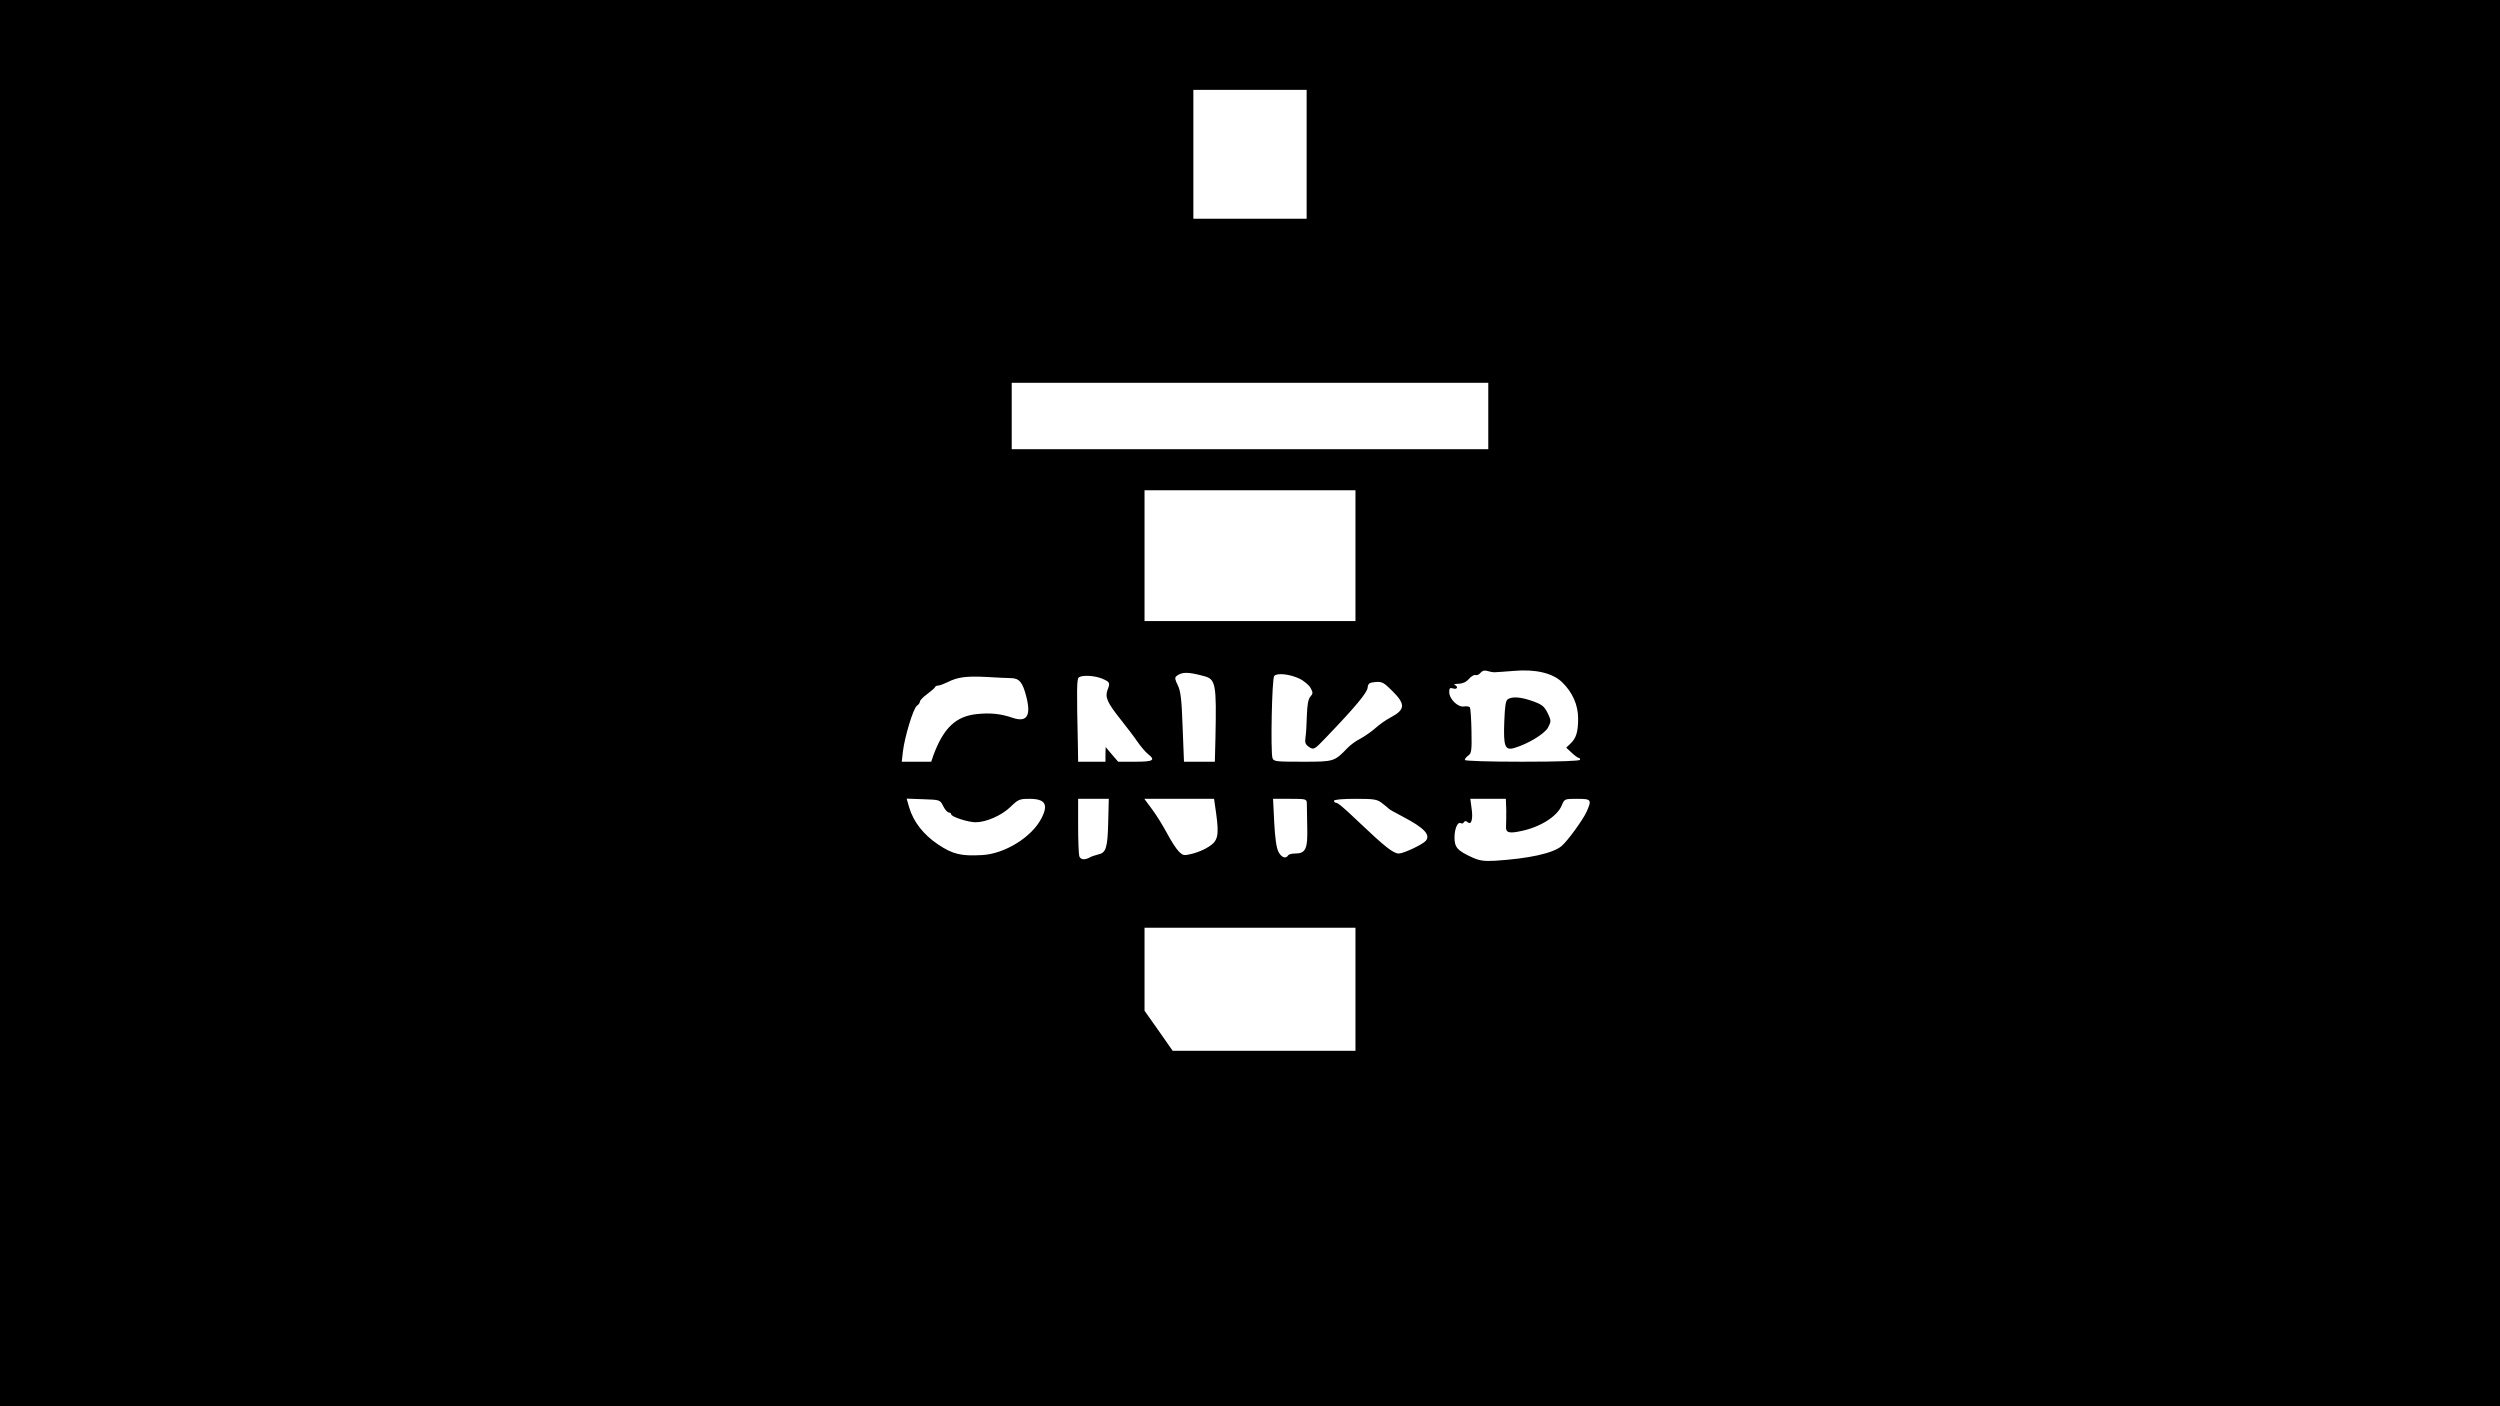 <?xml version="1.0" standalone="no"?>
<!DOCTYPE svg PUBLIC "-//W3C//DTD SVG 20010904//EN"
 "http://www.w3.org/TR/2001/REC-SVG-20010904/DTD/svg10.dtd">
<svg version="1.0" xmlns="http://www.w3.org/2000/svg"
 width="1280pt" height="720pt" viewBox="0 0 1280 720"
 preserveAspectRatio="xMidYMid meet">

<g transform="translate(0,720) scale(0.1,-0.1)"
fill="#000000" stroke="none">
<path d="M0 3600 l0 -3600 6400 0 6400 0 0 3600 0 3600 -6400 0 -6400 0 0
-3600z m6690 2810 l0 -330 -290 0 -290 0 0 330 0 330 290 0 290 0 0 -330z
m930 -1340 l0 -170 -1220 0 -1220 0 0 170 0 170 1220 0 1220 0 0 -170z m-680
-715 l0 -335 -540 0 -540 0 0 335 0 335 540 0 540 0 0 -335z m710 -597 c8 0
53 3 100 7 111 10 200 -11 248 -58 53 -51 82 -116 82 -186 0 -69 -10 -101 -40
-129 l-21 -20 28 -26 c15 -14 31 -26 35 -26 5 0 8 -4 8 -10 0 -6 -105 -10
-295 -10 -178 0 -295 4 -295 9 0 6 8 16 18 23 16 11 18 26 16 125 -1 62 -5
116 -8 121 -3 5 -17 7 -30 5 -31 -6 -76 38 -76 74 0 20 4 23 20 18 21 -7 28
10 8 18 -7 3 2 6 20 6 21 1 39 9 53 25 12 14 27 22 34 20 6 -3 18 2 25 11 9
11 21 14 34 10 12 -4 28 -7 36 -7z m-1488 -19 c63 -16 67 -37 61 -321 l-3
-118 -79 0 -79 0 -7 178 c-5 143 -10 184 -25 214 -14 28 -16 39 -7 46 27 22
58 23 139 1z m494 -15 c21 -11 45 -31 54 -46 13 -24 13 -29 -1 -45 -11 -12
-16 -42 -18 -98 -1 -44 -4 -94 -7 -112 -4 -26 0 -35 19 -48 24 -15 26 -14 89
52 147 153 207 226 210 251 3 23 8 27 40 30 34 3 43 -2 88 -47 68 -68 65 -95
-13 -136 -21 -11 -55 -35 -75 -53 -20 -18 -55 -42 -77 -54 -22 -11 -51 -32
-65 -47 -69 -71 -69 -71 -231 -71 -138 0 -148 1 -154 19 -10 34 -3 405 9 420
14 17 81 10 132 -15z m-1479 4 c42 -1 59 -21 78 -96 25 -98 2 -132 -71 -107
-61 21 -114 26 -182 19 -108 -11 -171 -71 -223 -211 l-11 -33 -76 0 -75 0 6
53 c9 75 53 220 71 233 9 6 16 16 16 22 0 6 17 24 38 39 20 15 39 31 40 36 2
4 9 7 16 7 7 0 28 8 47 17 53 27 97 32 199 27 52 -3 109 -6 127 -6z m467 -3
c39 -17 41 -21 26 -59 -13 -36 0 -65 68 -150 31 -39 70 -90 86 -114 17 -24 40
-52 53 -62 41 -32 29 -40 -64 -40 l-88 0 -32 37 -32 38 -1 -37 0 -38 -70 0
-70 0 -1 73 c-7 306 -6 352 5 359 19 13 82 9 120 -7z m-815 -652 c9 -18 22
-33 29 -33 6 0 12 -4 12 -9 0 -13 87 -41 125 -41 54 0 134 35 179 79 39 38 46
41 97 41 81 0 98 -29 61 -100 -49 -96 -188 -182 -304 -188 -107 -6 -150 4
-226 55 -74 50 -125 115 -147 189 l-13 45 85 -3 c86 -3 86 -3 102 -35z m845
-83 c-3 -131 -11 -157 -52 -165 -15 -4 -35 -10 -44 -16 -26 -13 -45 -11 -52 7
-3 9 -6 78 -6 155 l0 139 79 0 78 0 -3 -120z m553 43 c15 -110 9 -139 -38
-168 -20 -14 -59 -30 -84 -36 -44 -11 -48 -10 -70 12 -13 13 -40 55 -60 93
-20 37 -54 93 -76 122 l-40 54 179 0 178 0 11 -77z m464 55 c0 -13 1 -68 2
-123 3 -112 -8 -135 -62 -135 -17 0 -33 -4 -36 -10 -12 -19 -35 -10 -50 20
-10 20 -17 71 -21 150 l-6 120 86 0 c82 0 86 -1 87 -22z m385 0 c16 -12 31
-25 34 -28 5 -5 22 -15 70 -40 111 -58 146 -94 120 -125 -16 -19 -114 -65
-138 -65 -28 0 -71 34 -209 165 -72 69 -103 95 -113 95 -6 0 -10 5 -10 10 0 6
43 10 109 10 96 0 111 -2 137 -22z m636 -35 c0 -32 0 -69 -1 -82 -3 -34 13
-40 77 -26 98 20 185 75 208 131 14 34 15 34 79 34 73 0 76 -4 48 -67 -20 -43
-98 -150 -128 -175 -44 -37 -167 -64 -340 -75 -56 -3 -79 0 -115 16 -79 36
-93 52 -93 105 1 46 17 81 33 71 5 -3 12 -1 15 5 5 8 11 8 20 0 19 -16 28 18
19 75 l-6 45 91 0 91 0 2 -57z m-772 -918 l0 -315 -468 0 -468 0 -72 103 -72
102 0 213 0 212 540 0 540 0 0 -315z"/>
<path d="M7720 3620 c-11 -7 -15 -35 -18 -113 -5 -128 3 -150 50 -137 69 20
156 72 174 105 16 31 16 35 1 68 -21 43 -30 50 -91 71 -55 18 -94 20 -116 6z"/>
</g>
</svg>

